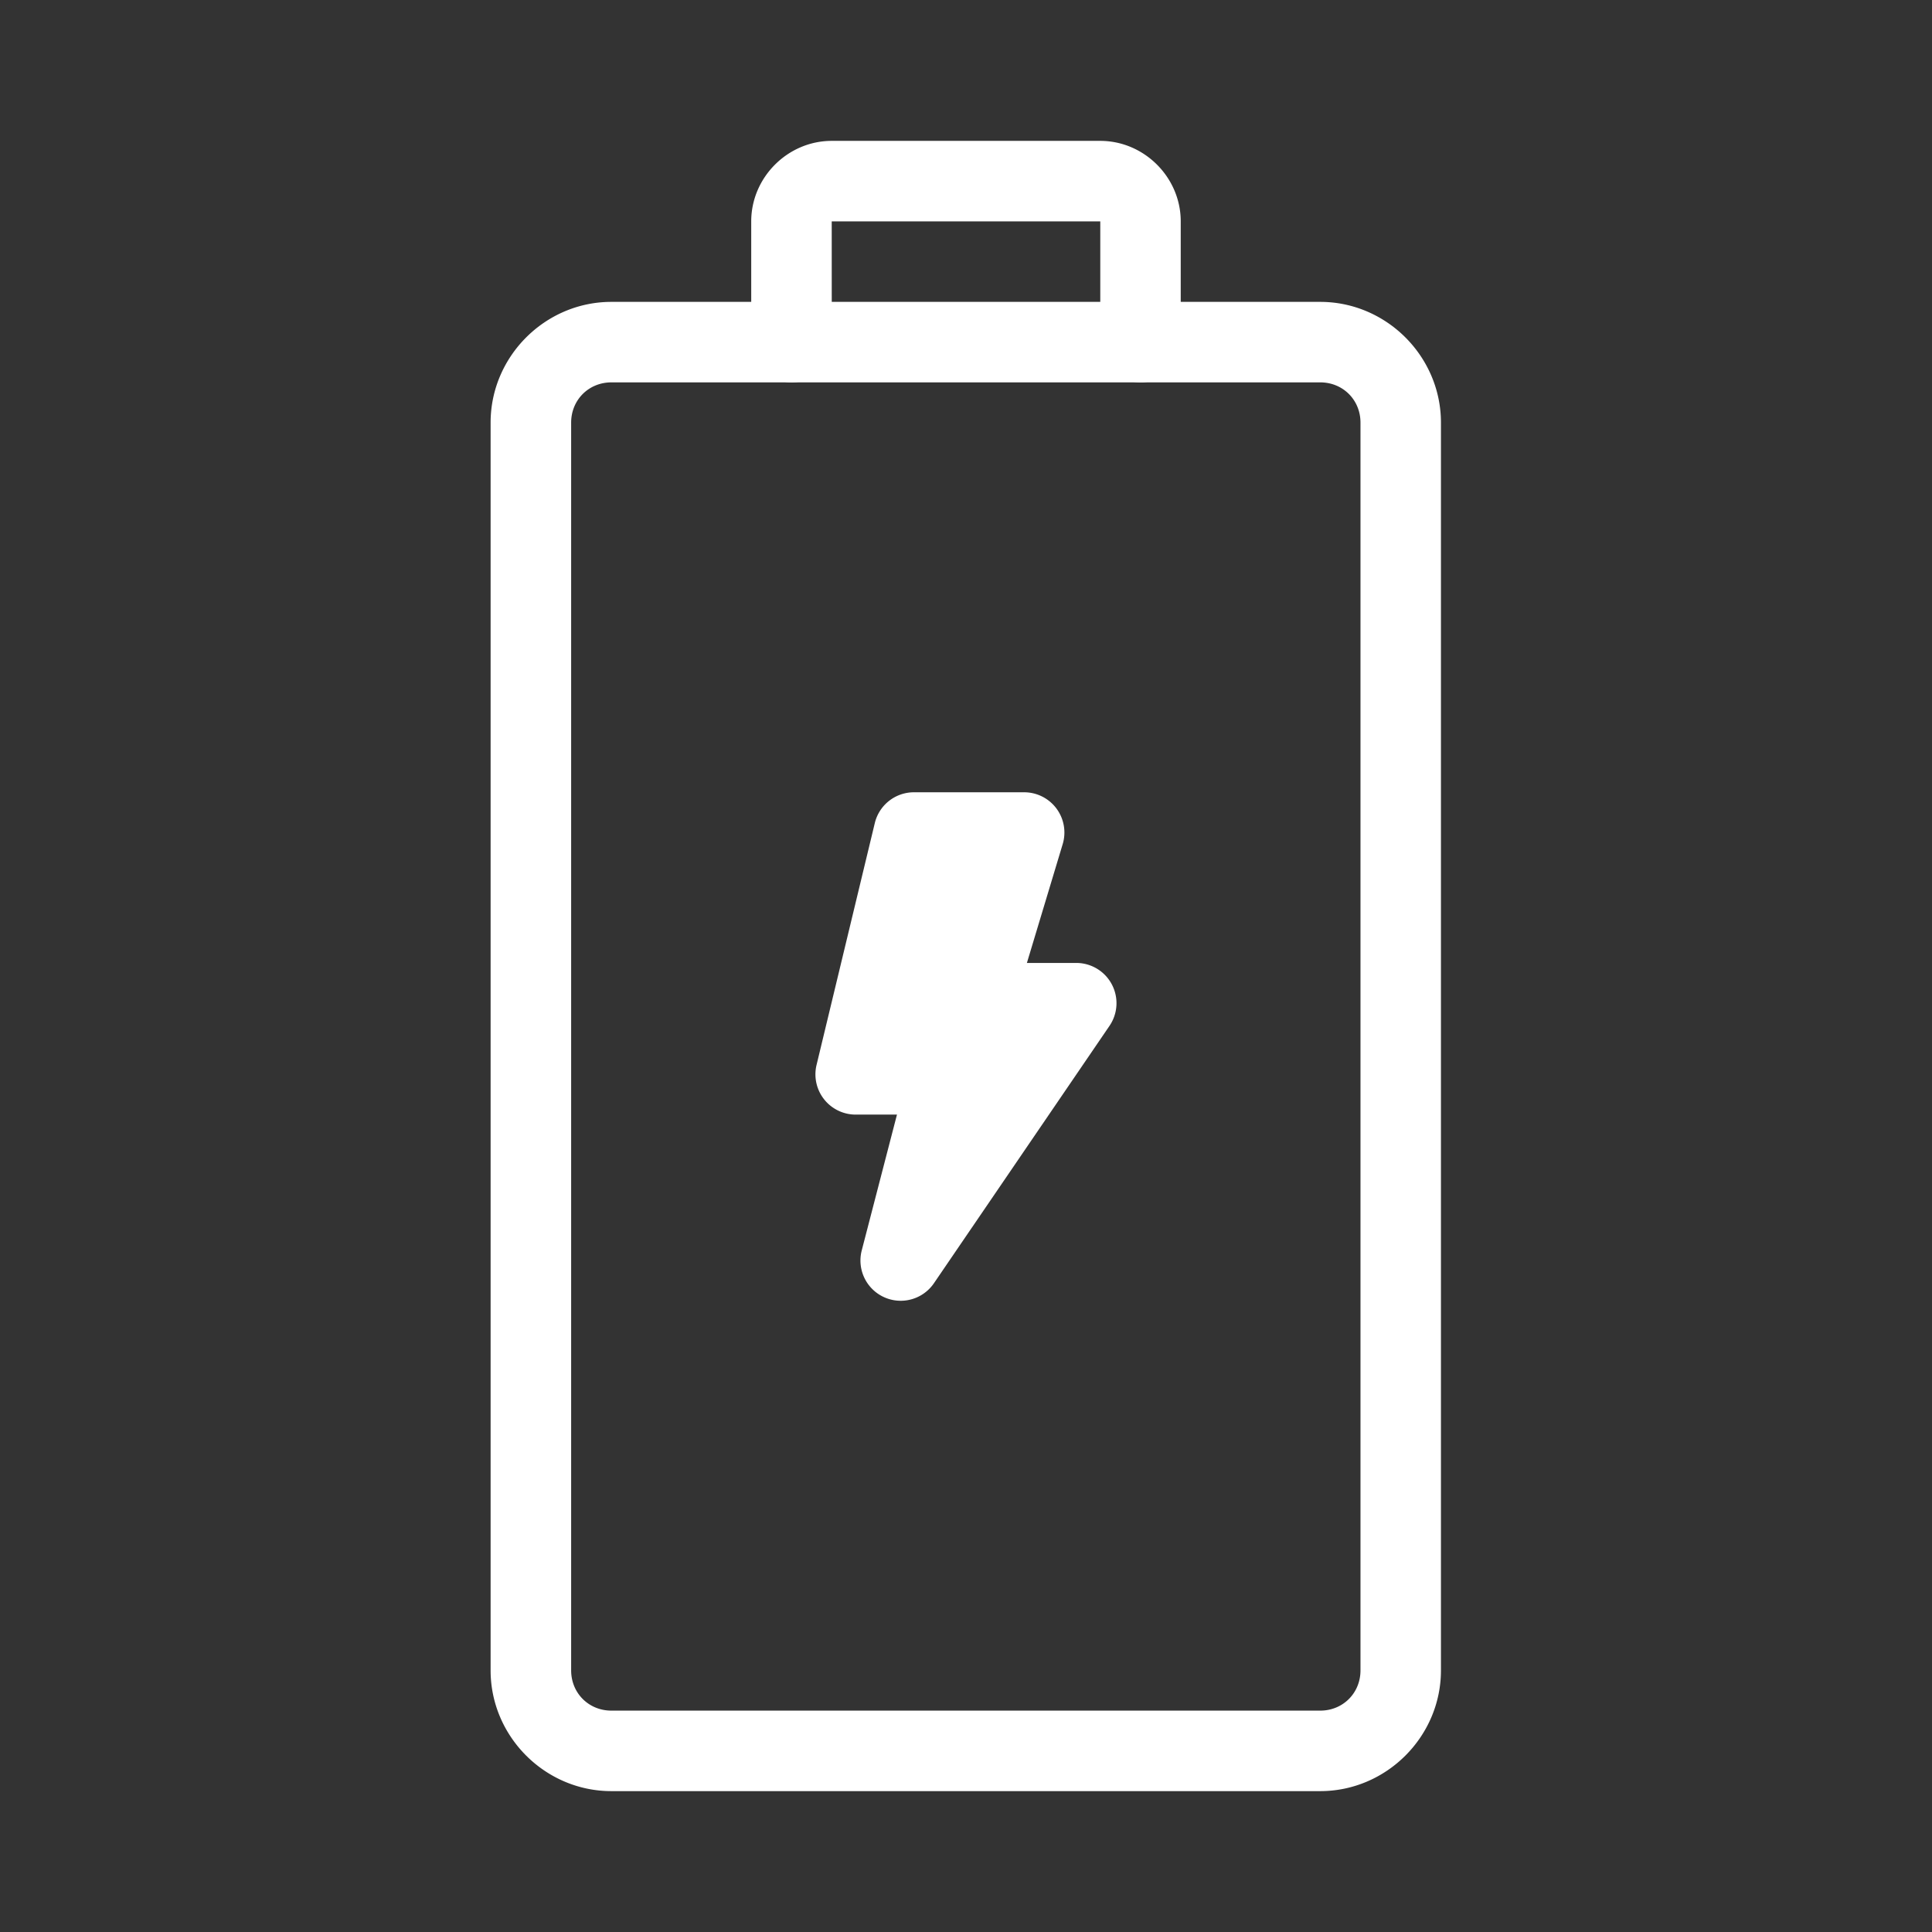 <?xml version="1.0" encoding="UTF-8"?>
<svg id="svg2" version="1.1" viewBox="0 0 48 48" xmlns="http://www.w3.org/2000/svg">
 <rect x="0" y="0" width="48" height="48" fill="#333333" stroke="none"/>
 <defs id="defs1">
  <style id="style1">.a{fill:none;stroke:#fff;stroke-width:2px;stroke-linecap:round;stroke-linejoin:round;}</style>
 </defs>
 <g id="g1">
  <path id="path1" d="m20.664 3.5c-1.093 0-2 0.907-2 2v2h-3.475c-1.645 0-3 1.355-3 3v31c0 1.645 1.355 3 3 3h17.611c1.645 0 3-1.355 3-3v-31c0-1.645-1.355-3-3-3h-3.465v-2c0-1.093-0.907-2-2-2zm0 2h6.672v3a1 1 0 0 0 1 1h4.465c0.564 0 1 0.436 1 1v31c0 0.564-0.436 1-1 1h-17.611c-0.564 0-1-0.436-1-1v-31c0-0.564 0.436-1 1-1h4.475a1 1 0 0 0 1-1z" fill="#fff" stroke-linecap="round" stroke-linejoin="round"/>
  <path id="line2" d="m19.664 7.5a1 1 0 0 0-1 1 1 1 0 0 0 1 1h8.672a1 1 0 0 0 1-1 1 1 0 0 0-1-1z" fill="#fff" stroke-linecap="round" stroke-linejoin="round"/>
  <g id="g3">
   <g id="path9-9" fill="#fff" stroke-linecap="round" stroke-linejoin="round">
    <path id="path2" d="m22.707 19.684a1 1 0 0 0-0.973 0.766l-1.447 6.008a1 1 0 0 0 0.973 1.234h1.025l-0.875 3.373a1 1 0 0 0 1.795 0.814l4.361-6.393a1 1 0 0 0-0.826-1.562h-1.227l0.889-2.951a1 1 0 0 0-0.957-1.289zm0.787 2h0.605l-0.889 2.951a1 1 0 0 0 0.703 1.162 1 1 0 0 0-0.336-0.105h-1.049zm0.697 4.24h0.656l-0.328 0.48a1 1 0 0 0-0.328-0.48z" style="paint-order:stroke fill markers"/>
    <path id="path3" d="m25.445 20.684h-2.739l-1.447 6.006h2.319l-1.199 4.626 4.362-6.393h-2.573z" style="paint-order:stroke fill markers"/>
   </g>
  </g>
 </g>
</svg>
